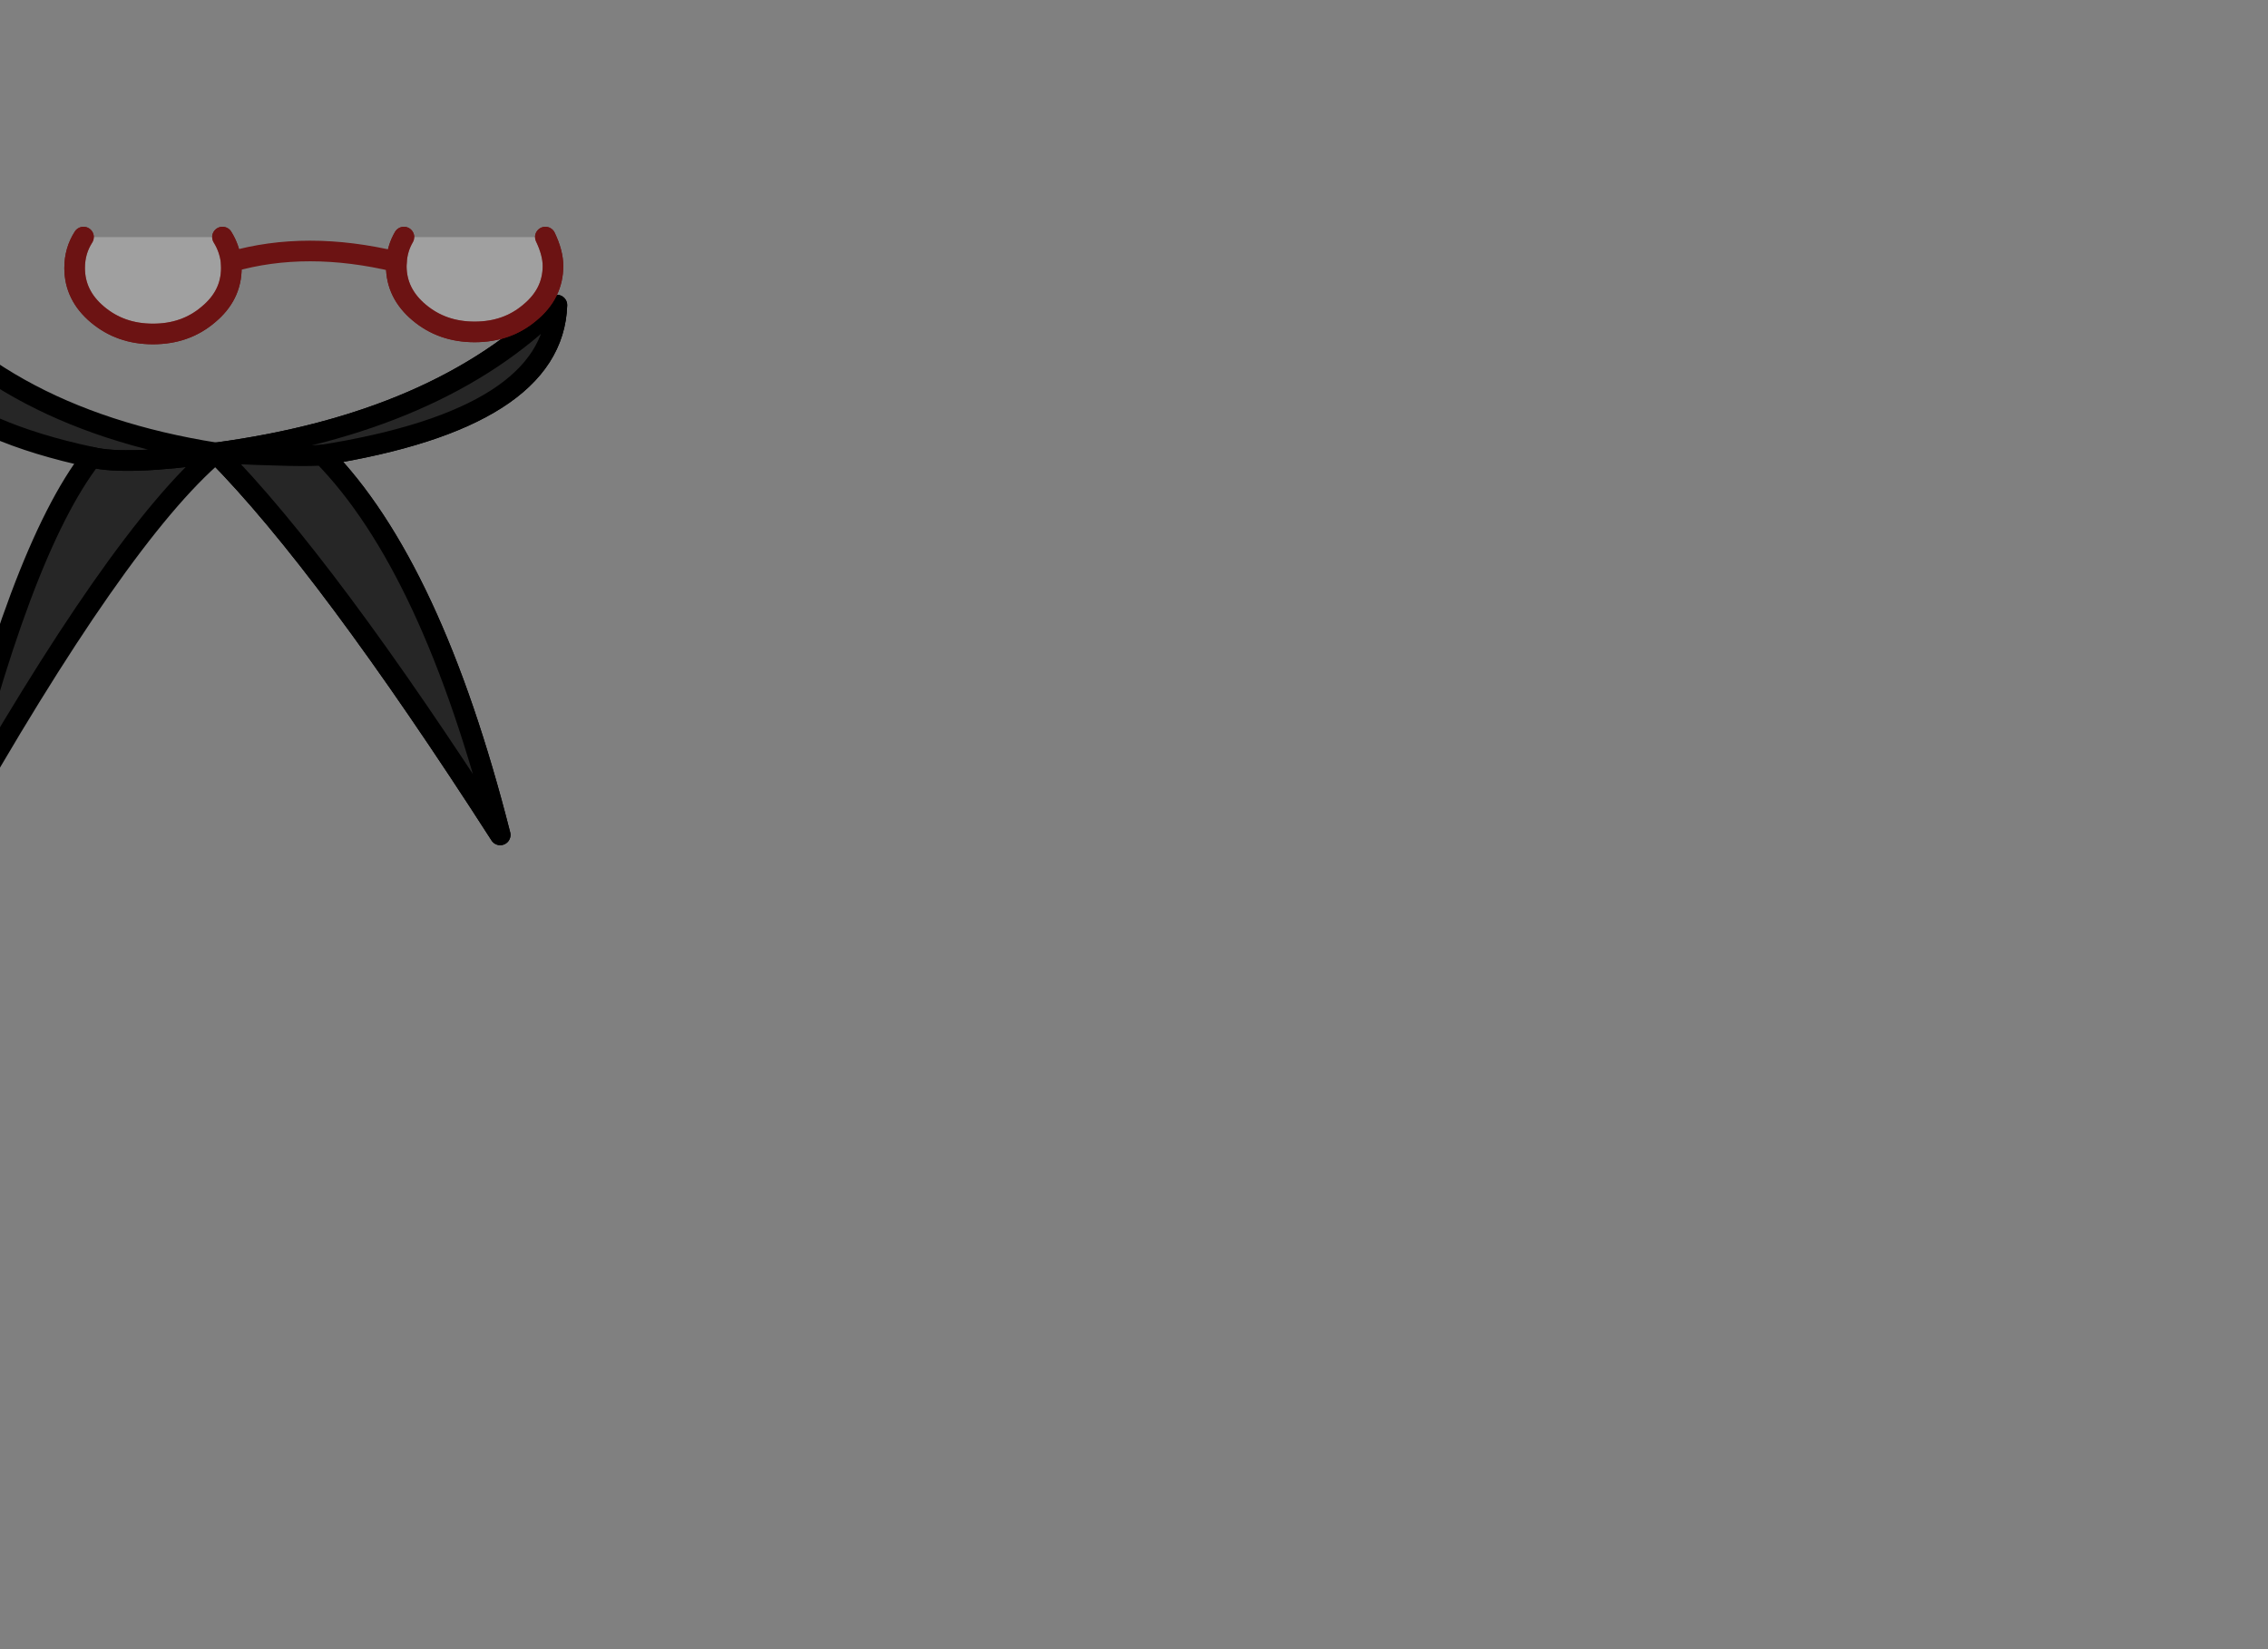 <?xml version="1.0" encoding="utf-8"?>
<!-- Generator: flash2svg, http://dissentgraphics.com/tools/flash2svg -->
<svg xmlns:xlink="http://www.w3.org/1999/xlink" id="Sprite.__202815.__2F157" image-rendering="optimizeSpeed" baseProfile="basic" version="1.1" style="background-color:#ffffff" x="0px" y="0px" width="550px" height="400px" viewBox="0 0 550 400" enable-background="new 0 0 550 400" xmlns="http://www.w3.org/2000/svg">
  <rect x="0" y="0" width="550" height="400" fill="#808080" stroke="none"/>
  <defs/>
  <g id="Sprite.__202815.__2F157">
    <g id="Layer.__215">
      <g id="shape25" transform="matrix(1 0 0 1 -30.699 62.5)">
        <path id="path39" transform="matrix(1 0 0 1 33.15 -59.999)" fill="none" stroke="#000000" stroke-opacity="1" stroke-width="5" stroke-linecap="round" stroke-linejoin="round" d="M49.9,107.35 C85.95,102.5 113.5,90.55 132.6,71.5 132,89.75 113.05,101.9 75.8,107.85 93.45,125.8 107.8,156.5 118.85,200 90.8,156.35 67.85,125.5 49.9,107.35z "/>
        <path id="path40" transform="matrix(1 0 0 1 33.15 -59.999)" fill="#262626" fill-opacity="1" d="M49.9,107.35 Q72.3,108.4 75.8,107.85 C113.05,101.9 132,89.75 132.6,71.5 113.5,90.55 85.95,102.5 49.9,107.35z "/>
        <path id="path41" transform="matrix(1 0 0 1 33.15 -59.999)" fill="none" stroke="#000000" stroke-opacity="1" stroke-width="5" stroke-linecap="round" stroke-linejoin="round" d="M49.9,107.35 Q72.3,108.4 75.8,107.85 C113.05,101.9 132,89.75 132.6,71.5 113.5,90.55 85.95,102.5 49.9,107.35z "/>
        <path id="path42" transform="matrix(1 0 0 1 33.15 -59.999)" fill="#262626" fill-opacity="1" d="M75.8,107.85 Q72.3,108.4 49.9,107.35 C67.85,125.5 90.8,156.35 118.85,200 107.8,156.5 93.45,125.8 75.8,107.85z M19.8,108.4 C25.3,109.75 35.35,109.4 49.9,107.35 13.25,101.55 -13.5,86.6 -30.4,62.5 -33.2,85.4 -16.45,100.7 19.8,108.4zM49.9,107.35 C35.35,109.4 25.3,109.75 19.8,108.4 8.05,123.55 -3.25,153.75 -14.15,199 12.75,151.35 34.1,120.8 49.9,107.35z"/>
        <path id="path43" transform="matrix(1 0 0 1 33.15 -59.999)" fill="none" stroke="#000000" stroke-opacity="1" stroke-width="5" stroke-linecap="round" stroke-linejoin="round" d="M75.8,107.85 Q72.3,108.4 49.9,107.35 C67.85,125.5 90.8,156.35 118.85,200 107.8,156.5 93.45,125.8 75.8,107.85z "/>
        <path id="path46" transform="matrix(1 0 0 1 33.15 -59.999)" fill="none" stroke="#000000" stroke-opacity="1" stroke-width="5" stroke-linecap="round" stroke-linejoin="round" d="M19.8,108.4 C25.3,109.75 35.35,109.4 49.9,107.35 13.25,101.55 -13.5,86.6 -30.4,62.5 -33.2,85.4 -16.45,100.7 19.8,108.4z "/>
        <path id="path49" transform="matrix(1 0 0 1 33.15 -59.999)" fill="none" stroke="#000000" stroke-opacity="1" stroke-width="5" stroke-linecap="round" stroke-linejoin="round" d="M49.9,107.35 C35.35,109.4 25.3,109.75 19.8,108.4 8.05,123.55 -3.25,153.75 -14.15,199 12.75,151.35 34.1,120.8 49.9,107.35z "/>
      </g>
    </g>
    <g id="Layer.__216">
      <g id="shape34" transform="matrix(1 0 0 1 15.6 55)">
        <path id="path51" transform="matrix(1 0 0 1 -13.099 -52.499)" fill="none" stroke="#6C1313" stroke-opacity="1" stroke-width="5" stroke-linecap="round" stroke-linejoin="round" d="M51.45,55 C52.6,56.85 53.3,58.85 53.55,61 M93.65,61 Q93.85,57.75 95.45,55"/>
        <path id="path52" transform="matrix(1 0 0 1 -13.099 -52.499)" fill="none" stroke="#6C1313" stroke-opacity="1" stroke-width="5" stroke-linecap="round" stroke-linejoin="round" d="M129.75,55 C131,57.6 131.6,59.95 131.6,62 131.6,66.45 129.75,70.2 126,73.3 122.3,76.45 117.85,78 112.6,78 107.35,78 102.9,76.45 99.15,73.3 95.45,70.2 93.6,66.45 93.6,62 L93.65,61 C79.1,57.5 65.7,57.5 53.55,61 L53.6,62.5 C53.6,66.95 51.75,70.7 48,73.8 44.3,76.95 39.85,78.5 34.6,78.5 29.35,78.5 24.9,76.95 21.15,73.8 17.45,70.7 15.6,66.95 15.6,62.5 15.6,59.75 16.3,57.25 17.75,55 "/>
        <path id="path53" transform="matrix(1 0 0 1 -13.099 -52.499)" fill="#FFFFFF" fill-opacity="0.251" d="M95.45,55 Q93.85,57.75 93.65,61 L93.6,62 C93.6,66.45 95.45,70.2 99.15,73.3 102.9,76.45 107.35,78 112.6,78 117.85,78 122.3,76.45 126,73.3 129.75,70.2 131.6,66.45 131.6,62 131.6,59.95 131,57.6 129.75,55 L95.45,55z M17.75,55 C16.3,57.25 15.6,59.75 15.6,62.5 15.6,66.95 17.45,70.7 21.15,73.8 24.9,76.95 29.35,78.5 34.6,78.5 39.85,78.5 44.3,76.95 48,73.8 51.75,70.7 53.6,66.95 53.6,62.5 L53.55,61 C53.3,58.85 52.6,56.85 51.45,55 L17.75,55z"/>
        <path id="path54" transform="matrix(1 0 0 1 -13.099 -52.499)" fill="none" stroke="#6C1313" stroke-opacity="1" stroke-width="5" stroke-linecap="round" stroke-linejoin="round" d="M95.45,55 Q93.85,57.75 93.65,61 L93.6,62 C93.6,66.45 95.45,70.2 99.15,73.3 102.9,76.45 107.35,78 112.6,78 117.85,78 122.3,76.45 126,73.3 129.75,70.2 131.6,66.45 131.6,62 131.6,59.95 131,57.6 129.75,55 "/>
        <path id="path56" transform="matrix(1 0 0 1 -13.099 -52.499)" fill="none" stroke="#6C1313" stroke-opacity="1" stroke-width="5" stroke-linecap="round" stroke-linejoin="round" d="M17.75,55 C16.3,57.25 15.6,59.75 15.6,62.5 15.6,66.95 17.45,70.7 21.15,73.8 24.9,76.95 29.35,78.5 34.6,78.5 39.85,78.5 44.3,76.95 48,73.8 51.75,70.7 53.6,66.95 53.6,62.5 L53.55,61 C53.3,58.85 52.6,56.85 51.45,55 "/>
      </g>
    </g>
  </g>
</svg>